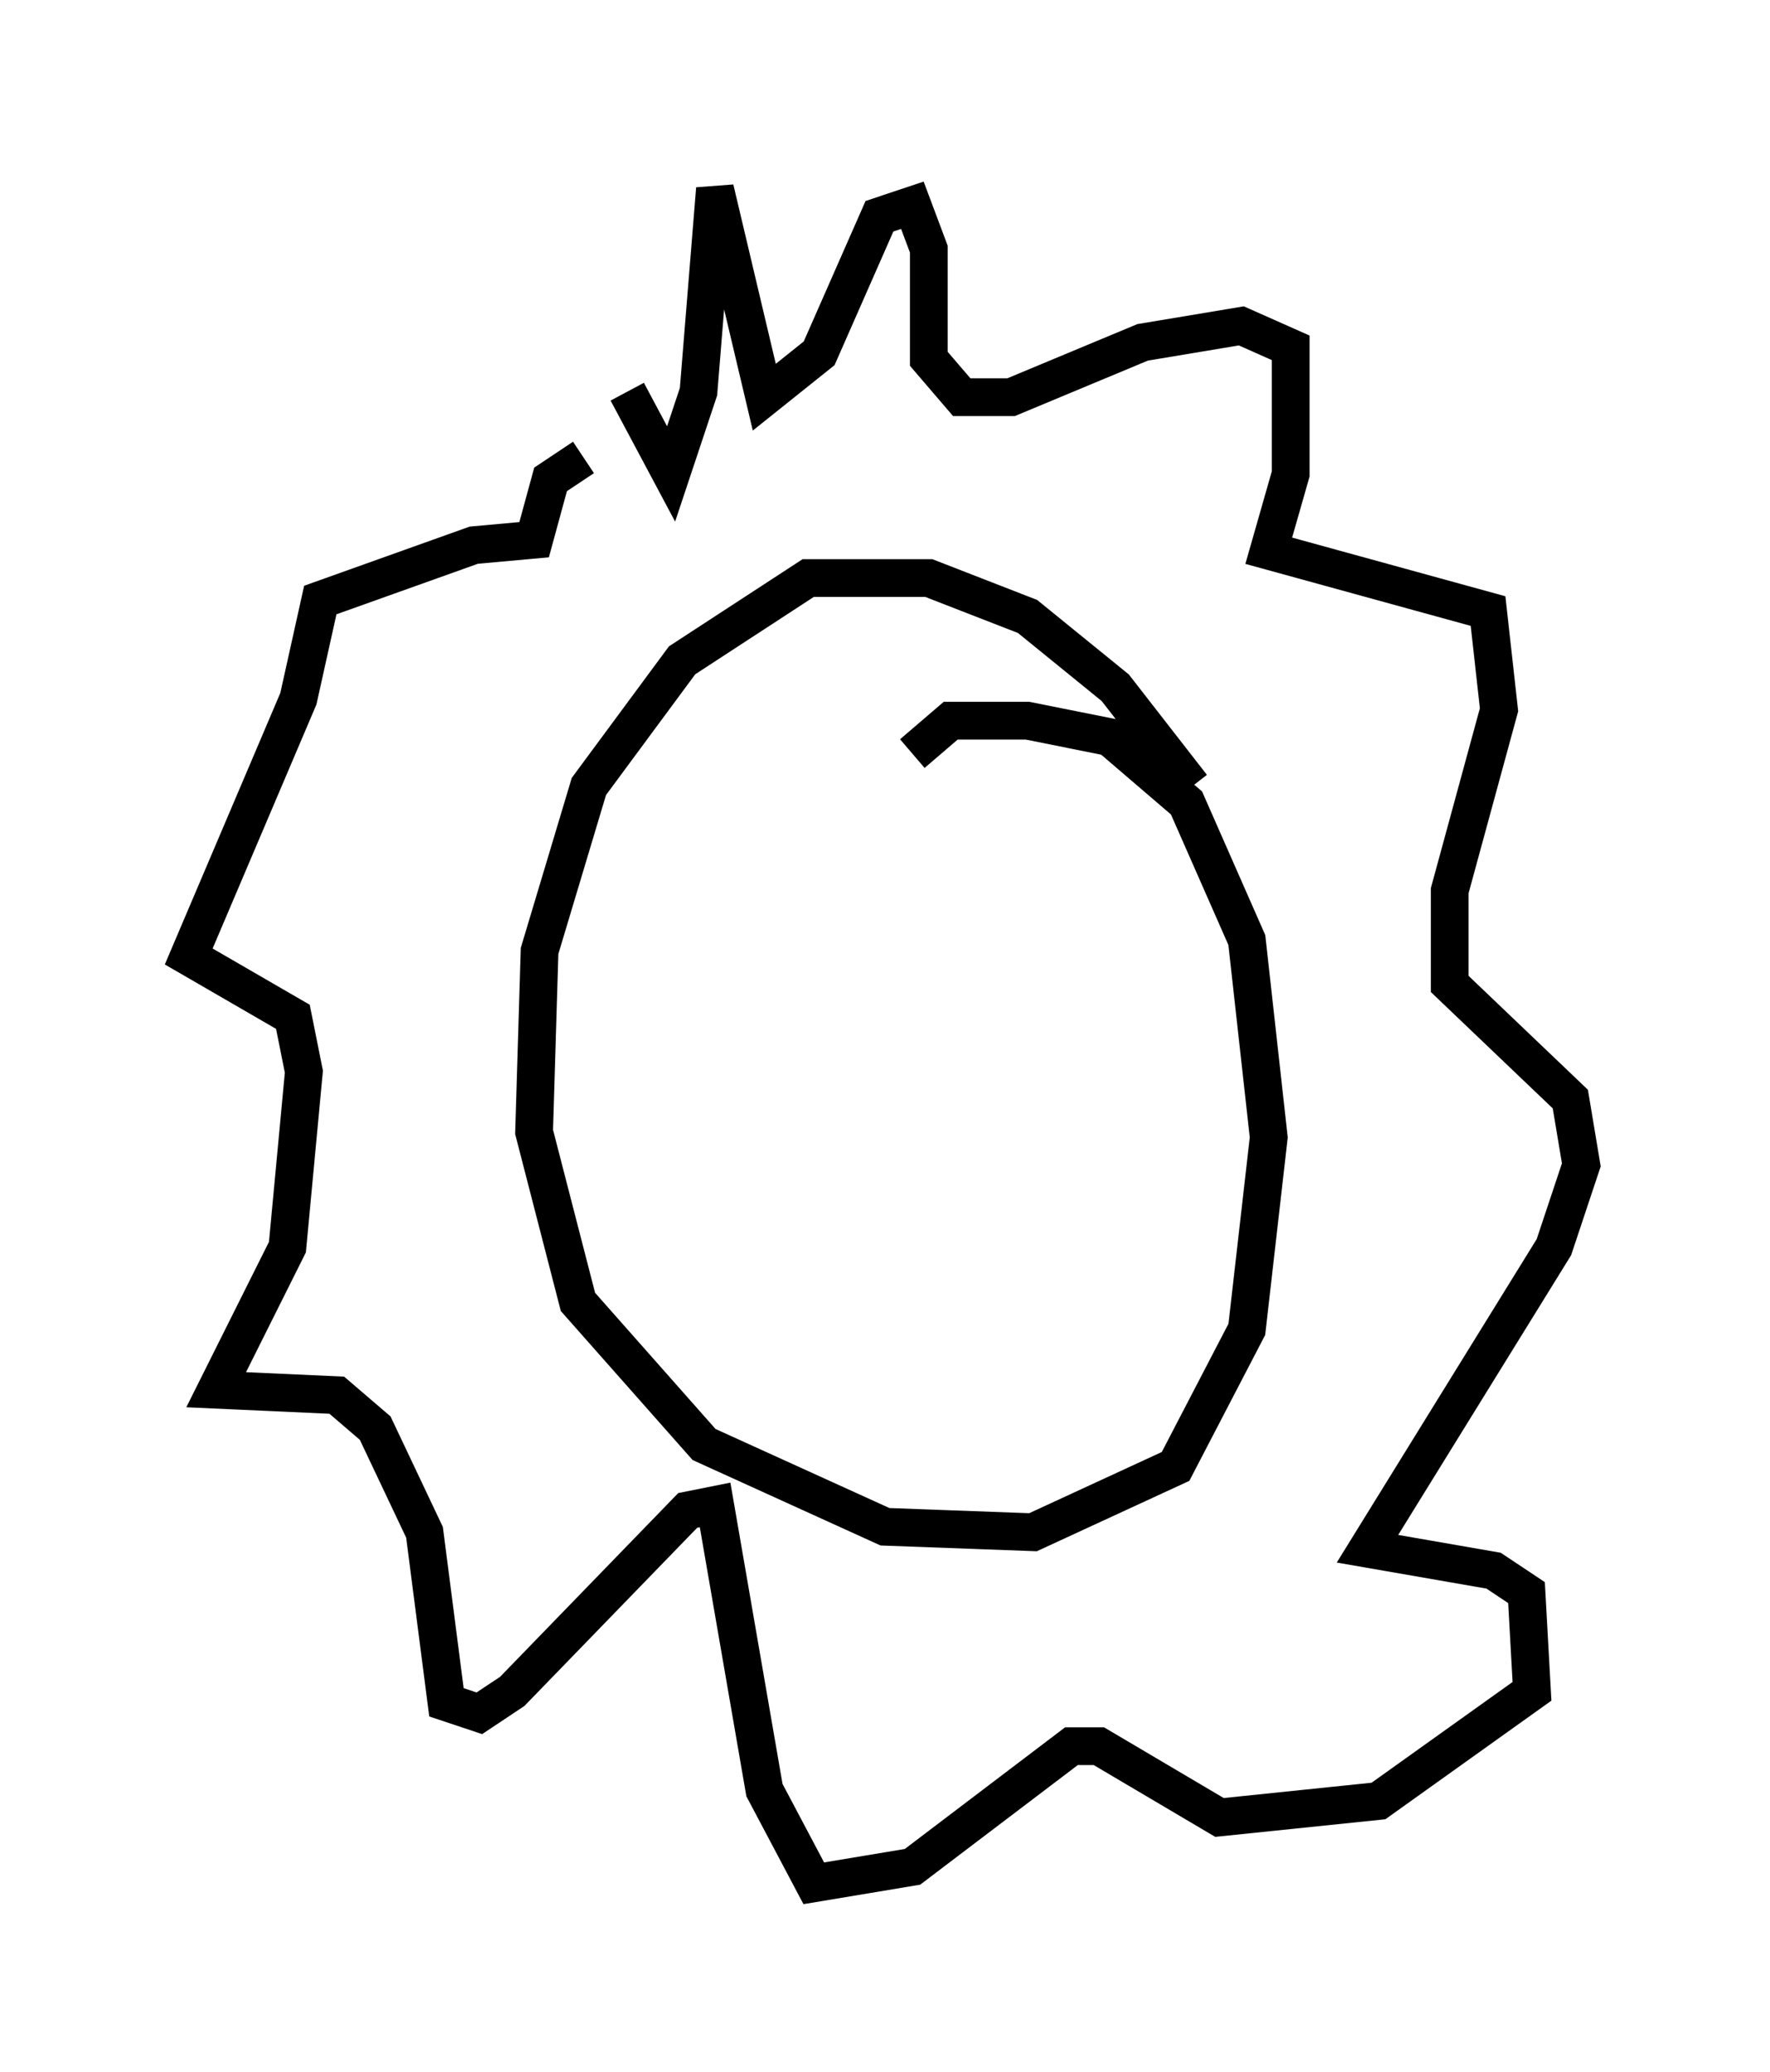 <?xml version="1.0" encoding="utf-8" ?>
<svg baseProfile="full" height="54.883" version="1.1" width="46.894" xmlns="http://www.w3.org/2000/svg" xmlns:ev="http://www.w3.org/2001/xml-events" xmlns:xlink="http://www.w3.org/1999/xlink"><defs /><rect fill="white" height="54.883" width="46.894" x="0" y="0" /><path d="M31.726, 23.156 m-0.145, -2.324 l-2.034, -2.615 -2.324, -1.888 l-2.615, -1.017 -3.196, 0.0 l-3.341, 2.179 -2.469, 3.341 l-1.307, 4.358 -0.145, 4.793 l1.162, 4.503 3.341, 3.777 l4.793, 2.179 3.922, 0.145 l3.777, -1.743 1.888, -3.631 l0.581, -5.084 -0.581, -5.229 l-1.598, -3.631 -2.034, -1.743 l-2.179, -0.436 -2.034, 0.0 l-1.017, 0.872 m-7.553, -9.587 l1.162, 2.179 0.726, -2.179 l0.436, -5.374 1.307, 5.52 l1.453, -1.162 1.598, -3.631 l0.872, -0.291 0.436, 1.162 l0.0, 2.905 0.872, 1.017 l1.307, 0.0 3.486, -1.453 l2.615, -0.436 1.307, 0.581 l0.0, 3.341 -0.581, 2.034 l5.81, 1.598 0.291, 2.615 l-1.307, 4.793 0.0, 2.469 l3.196, 3.05 0.291, 1.743 l-0.726, 2.179 -4.939, 7.989 l3.341, 0.581 0.872, 0.581 l0.145, 2.615 -4.067, 2.905 l-4.212, 0.436 -3.196, -1.888 l-0.726, 0.0 -4.212, 3.196 l-2.615, 0.436 -1.307, -2.469 l-1.307, -7.553 -0.726, 0.145 l-4.648, 4.793 -0.872, 0.581 l-0.872, -0.291 -0.581, -4.503 l-1.307, -2.76 -1.017, -0.872 l-3.196, -0.145 1.888, -3.777 l0.436, -4.648 -0.291, -1.453 l-2.76, -1.598 2.905, -6.827 l0.581, -2.615 4.067, -1.453 l1.598, -0.145 0.436, -1.598 l0.872, -0.581 " fill="none" stroke="black" stroke-width="1" /></svg>